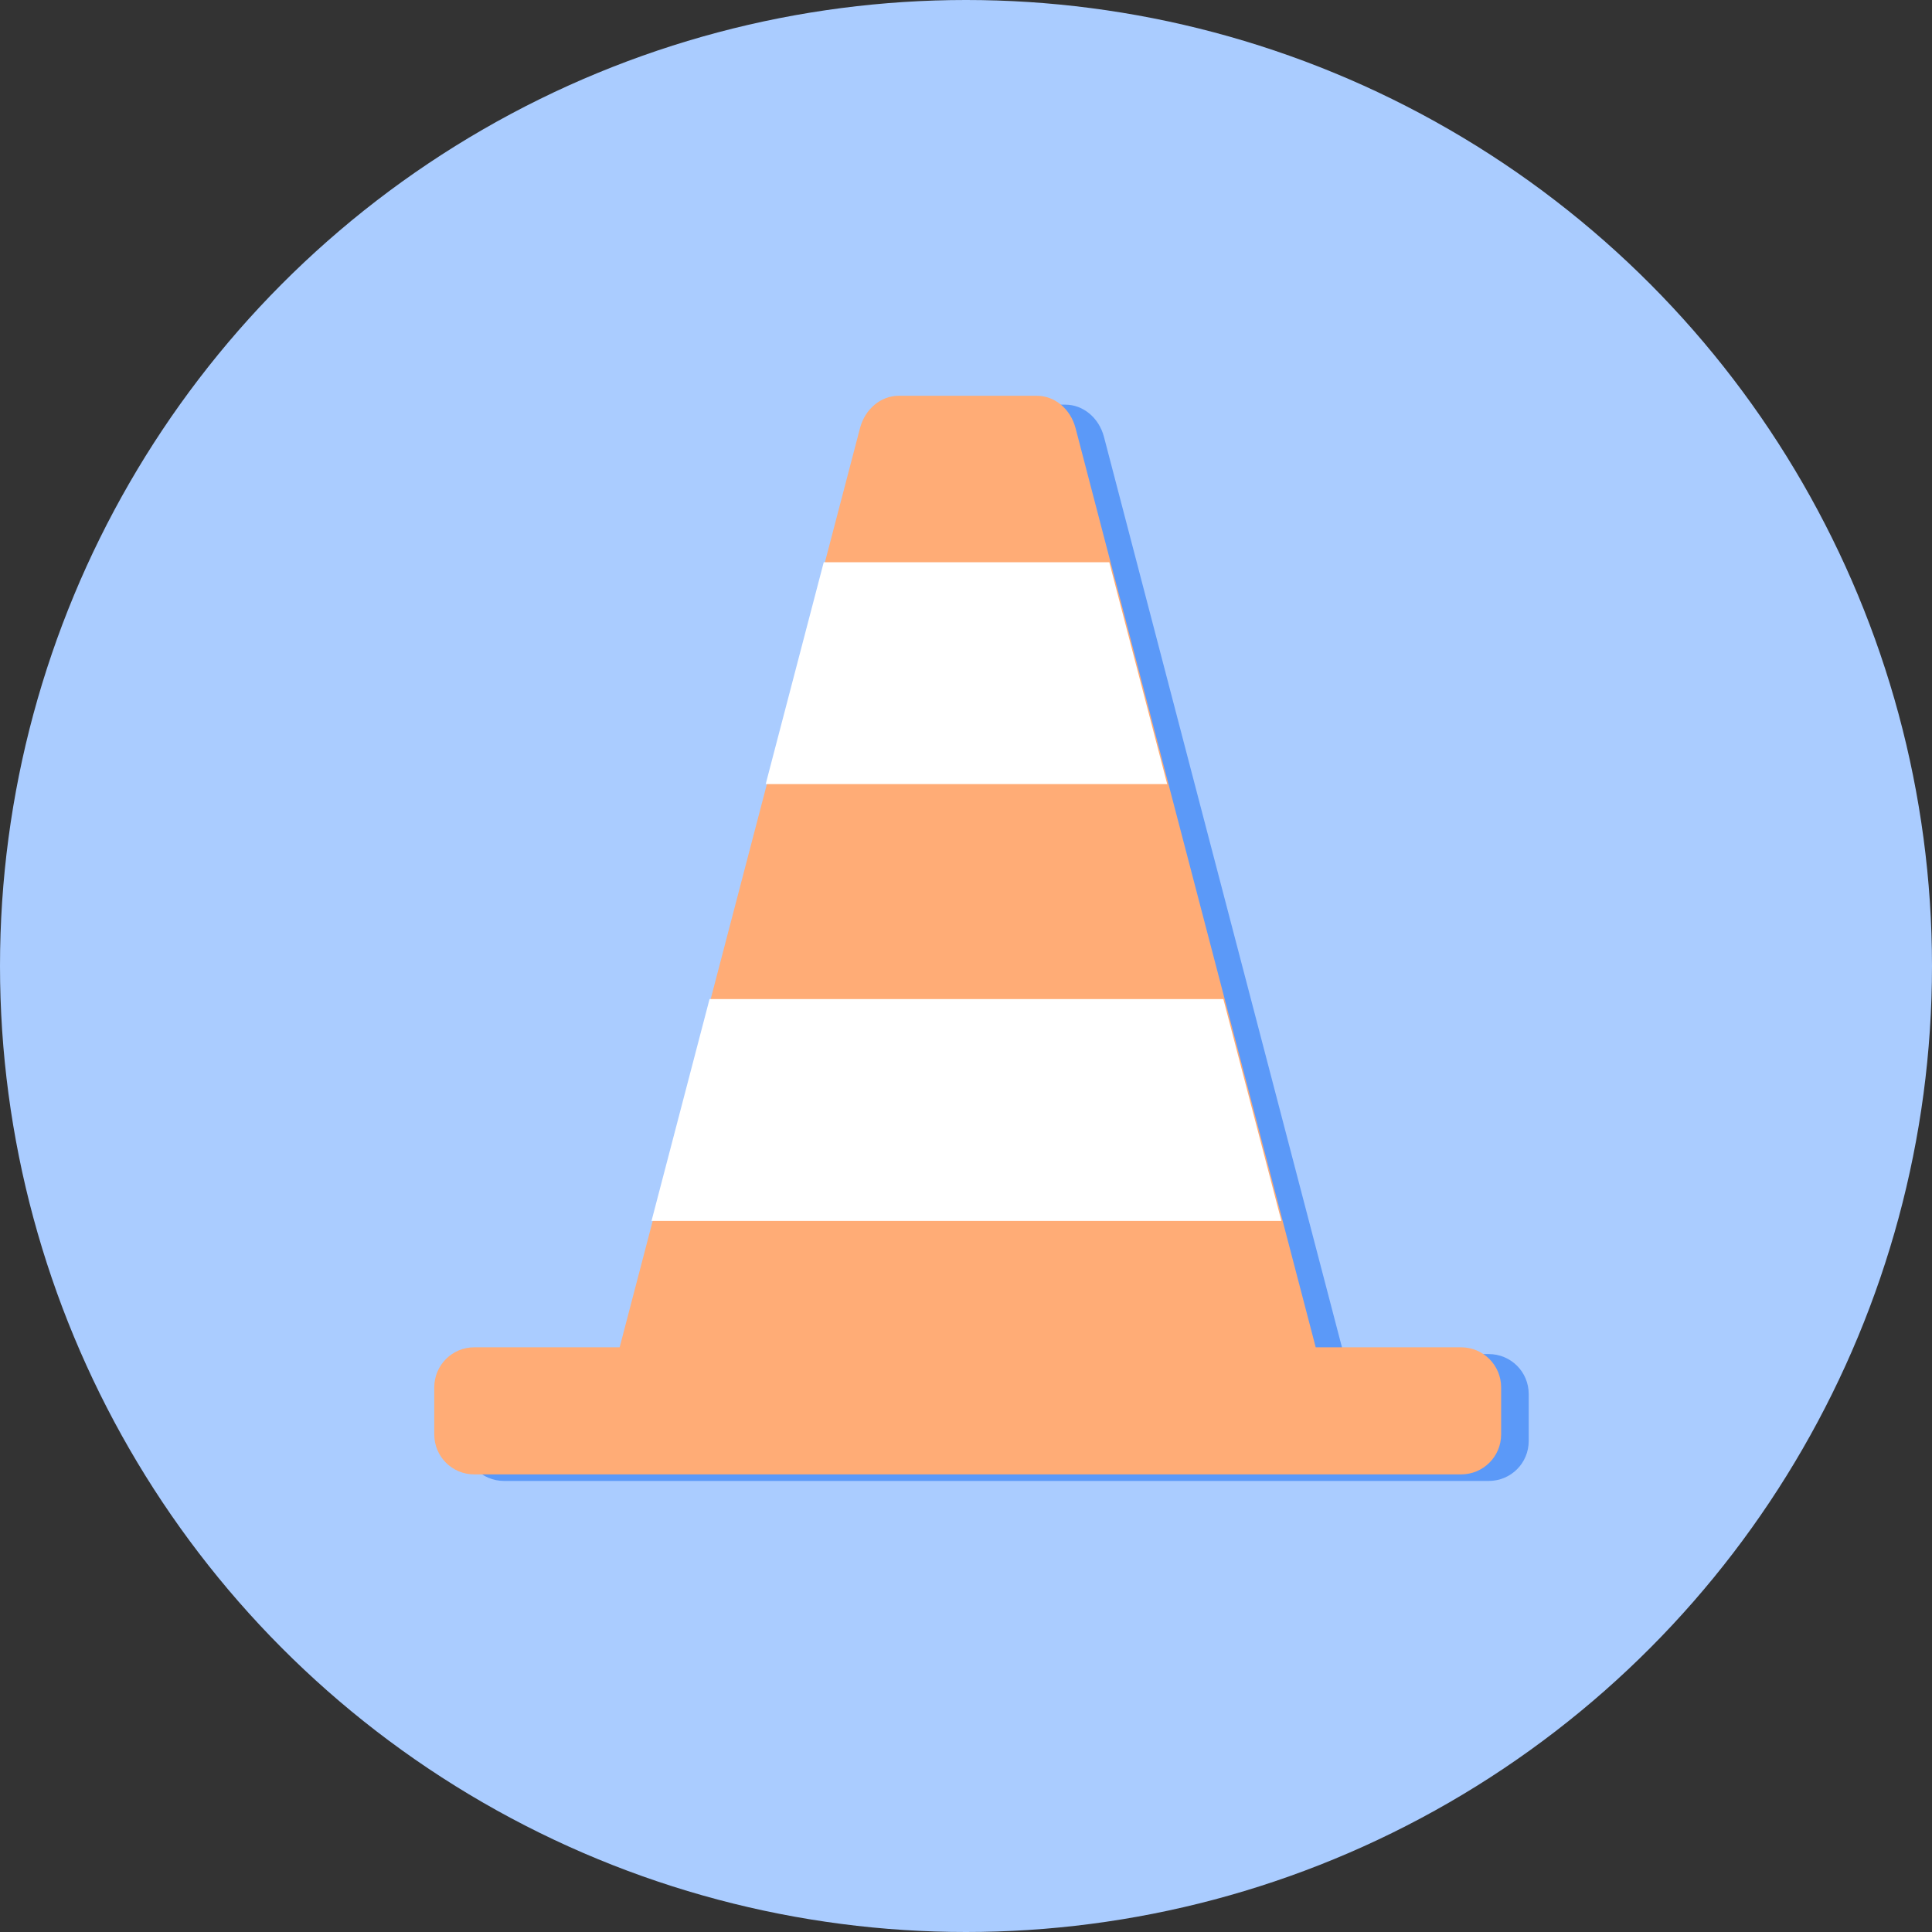 <?xml version="1.0" ?>
<!-- Uploaded to: SVG Repo, www.svgrepo.com, Generator: SVG Repo Mixer Tools -->
<svg width="800px" height="800px" viewBox="0 0 12.7 12.7" id="svg8" version="1.1" xmlns="http://www.w3.org/2000/svg" xmlns:cc="http://creativecommons.org/ns#" xmlns:dc="http://purl.org/dc/elements/1.1/" xmlns:inkscape="http://www.inkscape.org/namespaces/inkscape" xmlns:rdf="http://www.w3.org/1999/02/22-rdf-syntax-ns#" xmlns:sodipodi="http://sodipodi.sourceforge.net/DTD/sodipodi-0.dtd" xmlns:svg="http://www.w3.org/2000/svg">
<rect x="0" y="0" width="12.7" height="12.7" fill="#333333" stroke="none"/>
<defs id="defs2">
<clipPath clipPathUnits="userSpaceOnUse" id="clipPath5343">
<path d="m 3.069,285.557 c -1.614,1.196 -2.566,3.085 -2.569,5.093 0,3.507 2.843,6.35 6.35,6.35 C 10.357,297 13.2,294.157 13.2,290.65 c -0.002,-0.843 -0.452,-2.713 -0.5,-2.454 -0.024,0.841 -0.572,2.353 -0.602,2.231 -0.003,-0.506 -0.288,-1.426 -0.305,-1.195 0.028,1.407 -1.484,3.177 -2.308,3.5 -0.831,0.369 -1.737,0.564 -2.612,0.565 -0.174,2e-5 -1.169,-0.138 -1.644,-0.704 -0.826,-0.893 -0.002,-1.1 0.463,-1.273 0.506,-0.189 1.031,-0.31 1.52,-0.42 0.746,-0.168 0.471,-0.526 0.105,-0.629 -0.927,-0.26 -2.045,0.335 -2.865,0.306 -0.848,-0.029 -0.805,-1.696 -0.141,-1.762 0.739,-0.073 1.667,-0.511 1.462,-0.657 -0.83,-0.617 -0.962,-0.791 -1.06,-1.164 -0.148,-0.565 0.341,-1.036 0.058,-0.964 -0.26,0.08 -0.411,0.156 -0.599,0.257 -0.167,0.09 -0.294,0.055 -0.675,0.002 -0.325,-0.045 -0.387,-0.056 -0.376,-0.257 0.011,-0.201 0.073,-0.521 -0.052,-0.476 z" id="path5345" style="fill:#7aafff;fill-opacity:1;stroke:none;stroke-width:2.01;stroke-linecap:round;stroke-linejoin:round;stroke-miterlimit:4;stroke-dasharray:none;stroke-opacity:1"/>
</clipPath>
<clipPath clipPathUnits="userSpaceOnUse" id="clipPath4543">
<path d="m 1.776,291.57 c -1.826,0.174 -3.294,0.919 -3.49,2.165 -0.263,1.667 1.568,3.341 4.089,3.739 1.217,0.191 2.434,0.053 3.381,-0.384 0.731,0.528 1.669,0.901 2.67,1.06 2.521,0.398 4.778,-0.631 5.041,-2.299 0.263,-1.667 -1.491,-1.943 -4.257,-2.179 -2.766,-0.236 -3.616,-1.688 -5.747,-2.046 -0.566,-0.089 -1.138,-0.108 -1.687,-0.056 z" id="path4545" style="opacity:1;vector-effect:none;fill:#666666;fill-opacity:1;stroke:none;stroke-width:2.117;stroke-linecap:round;stroke-linejoin:round;stroke-miterlimit:4;stroke-dasharray:none;stroke-dashoffset:0;stroke-opacity:1"/>
</clipPath>
</defs>
<g id="layer1" transform="translate(0,-284.3)">
<circle cx="6.35" cy="290.65" id="path4514" r="6.35" style="fill:#aaccff;fill-opacity:1;stroke:none;stroke-width:1.747;stroke-linecap:round;stroke-linejoin:round;stroke-miterlimit:4;stroke-dasharray:none;stroke-opacity:1"/>
<path d="m 6.098,286.96 c -0.118,-1.6e-4 -0.221,0.086 -0.254,0.212 l -0.564,2.155 -1.013,3.874 h -0.953 c -0.146,0 -0.263,0.117 -0.263,0.263 v 0.308 c 0,0.146 0.117,0.263 0.263,0.263 h 6.472 c 0.146,0 0.263,-0.117 0.263,-0.263 v -0.308 c 0,-0.146 -0.117,-0.263 -0.263,-0.263 h -0.953 l -1.013,-3.874 -0.563,-2.155 c -0.033,-0.126 -0.137,-0.212 -0.254,-0.212 z" id="path864-1" style="color:#000000;font-style:normal;font-variant:normal;font-weight:normal;font-stretch:normal;font-size:medium;line-height:normal;font-family:sans-serif;font-variant-ligatures:normal;font-variant-position:normal;font-variant-caps:normal;font-variant-numeric:normal;font-variant-alternates:normal;font-feature-settings:normal;text-indent:0;text-align:start;text-decoration:none;text-decoration-line:none;text-decoration-style:solid;text-decoration-color:#000000;letter-spacing:normal;word-spacing:normal;text-transform:none;writing-mode:lr-tb;direction:ltr;text-orientation:mixed;dominant-baseline:auto;baseline-shift:baseline;text-anchor:start;white-space:normal;shape-padding:0;clip-rule:nonzero;display:inline;overflow:visible;visibility:visible;opacity:1;isolation:auto;mix-blend-mode:normal;color-interpolation:sRGB;color-interpolation-filters:linearRGB;solid-color:#000000;solid-opacity:1;vector-effect:none;fill:#5b99f8;fill-opacity:1;fill-rule:nonzero;stroke:none;stroke-width:1;stroke-linecap:round;stroke-linejoin:round;stroke-miterlimit:4;stroke-dasharray:none;stroke-dashoffset:0;stroke-opacity:1;paint-order:normal;color-rendering:auto;image-rendering:auto;shape-rendering:auto;text-rendering:auto;enable-background:accumulate"/>
<g id="g993" style="stroke-width:1.214" transform="matrix(0.824,0,0,0.824,1.182,51.216)">
<path d="m 21.645,6.514 c -0.54,-7.181e-4 -1.016,0.397 -1.168,0.973 l -2.588,9.893 -4.648,17.779 H 8.865 c -0.668,0 -1.205,0.539 -1.205,1.207 v 1.414 c 0,0.668 0.537,1.205 1.205,1.205 H 38.57 c 0.668,0 1.207,-0.537 1.207,-1.205 v -1.414 c 0,-0.668 -0.539,-1.207 -1.207,-1.207 h -4.375 L 29.547,17.379 26.965,7.486 C 26.813,6.91 26.337,6.513 25.797,6.514 Z" id="path864" style="color:#000000;font-style:normal;font-variant:normal;font-weight:normal;font-stretch:normal;font-size:medium;line-height:normal;font-family:sans-serif;font-variant-ligatures:normal;font-variant-position:normal;font-variant-caps:normal;font-variant-numeric:normal;font-variant-alternates:normal;font-feature-settings:normal;text-indent:0;text-align:start;text-decoration:none;text-decoration-line:none;text-decoration-style:solid;text-decoration-color:#000000;letter-spacing:normal;word-spacing:normal;text-transform:none;writing-mode:lr-tb;direction:ltr;text-orientation:mixed;dominant-baseline:auto;baseline-shift:baseline;text-anchor:start;white-space:normal;shape-padding:0;clip-rule:nonzero;display:inline;overflow:visible;visibility:visible;opacity:1;isolation:auto;mix-blend-mode:normal;color-interpolation:sRGB;color-interpolation-filters:linearRGB;solid-color:#000000;solid-opacity:1;vector-effect:none;fill:#ffac76;fill-opacity:1;fill-rule:nonzero;stroke:none;stroke-width:4.59;stroke-linecap:round;stroke-linejoin:round;stroke-miterlimit:4;stroke-dasharray:none;stroke-dashoffset:0;stroke-opacity:1;paint-order:normal;color-rendering:auto;image-rendering:auto;shape-rendering:auto;text-rendering:auto;enable-background:accumulate" transform="matrix(0.265,0,0,0.265,0,284.3)"/>
<path d="m 5.137,287.354 -0.404,1.544 -0.059,0.226 h 3.203 l -0.059,-0.226 -0.403,-1.544 z m -0.911,3.485 -0.463,1.77 H 8.788 l -0.463,-1.77 z" id="path864-3" style="color:#000000;font-style:normal;font-variant:normal;font-weight:normal;font-stretch:normal;font-size:medium;line-height:normal;font-family:sans-serif;font-variant-ligatures:normal;font-variant-position:normal;font-variant-caps:normal;font-variant-numeric:normal;font-variant-alternates:normal;font-feature-settings:normal;text-indent:0;text-align:start;text-decoration:none;text-decoration-line:none;text-decoration-style:solid;text-decoration-color:#000000;letter-spacing:normal;word-spacing:normal;text-transform:none;writing-mode:lr-tb;direction:ltr;text-orientation:mixed;dominant-baseline:auto;baseline-shift:baseline;text-anchor:start;white-space:normal;shape-padding:0;clip-rule:nonzero;display:inline;overflow:visible;visibility:visible;opacity:1;isolation:auto;mix-blend-mode:normal;color-interpolation:sRGB;color-interpolation-filters:linearRGB;solid-color:#000000;solid-opacity:1;vector-effect:none;fill:#ffffff;fill-opacity:1;fill-rule:nonzero;stroke:none;stroke-width:1.214;stroke-linecap:round;stroke-linejoin:round;stroke-miterlimit:4;stroke-dasharray:none;stroke-dashoffset:0;stroke-opacity:1;paint-order:normal;color-rendering:auto;image-rendering:auto;shape-rendering:auto;text-rendering:auto;enable-background:accumulate"/>
</g>
</g>
</svg>